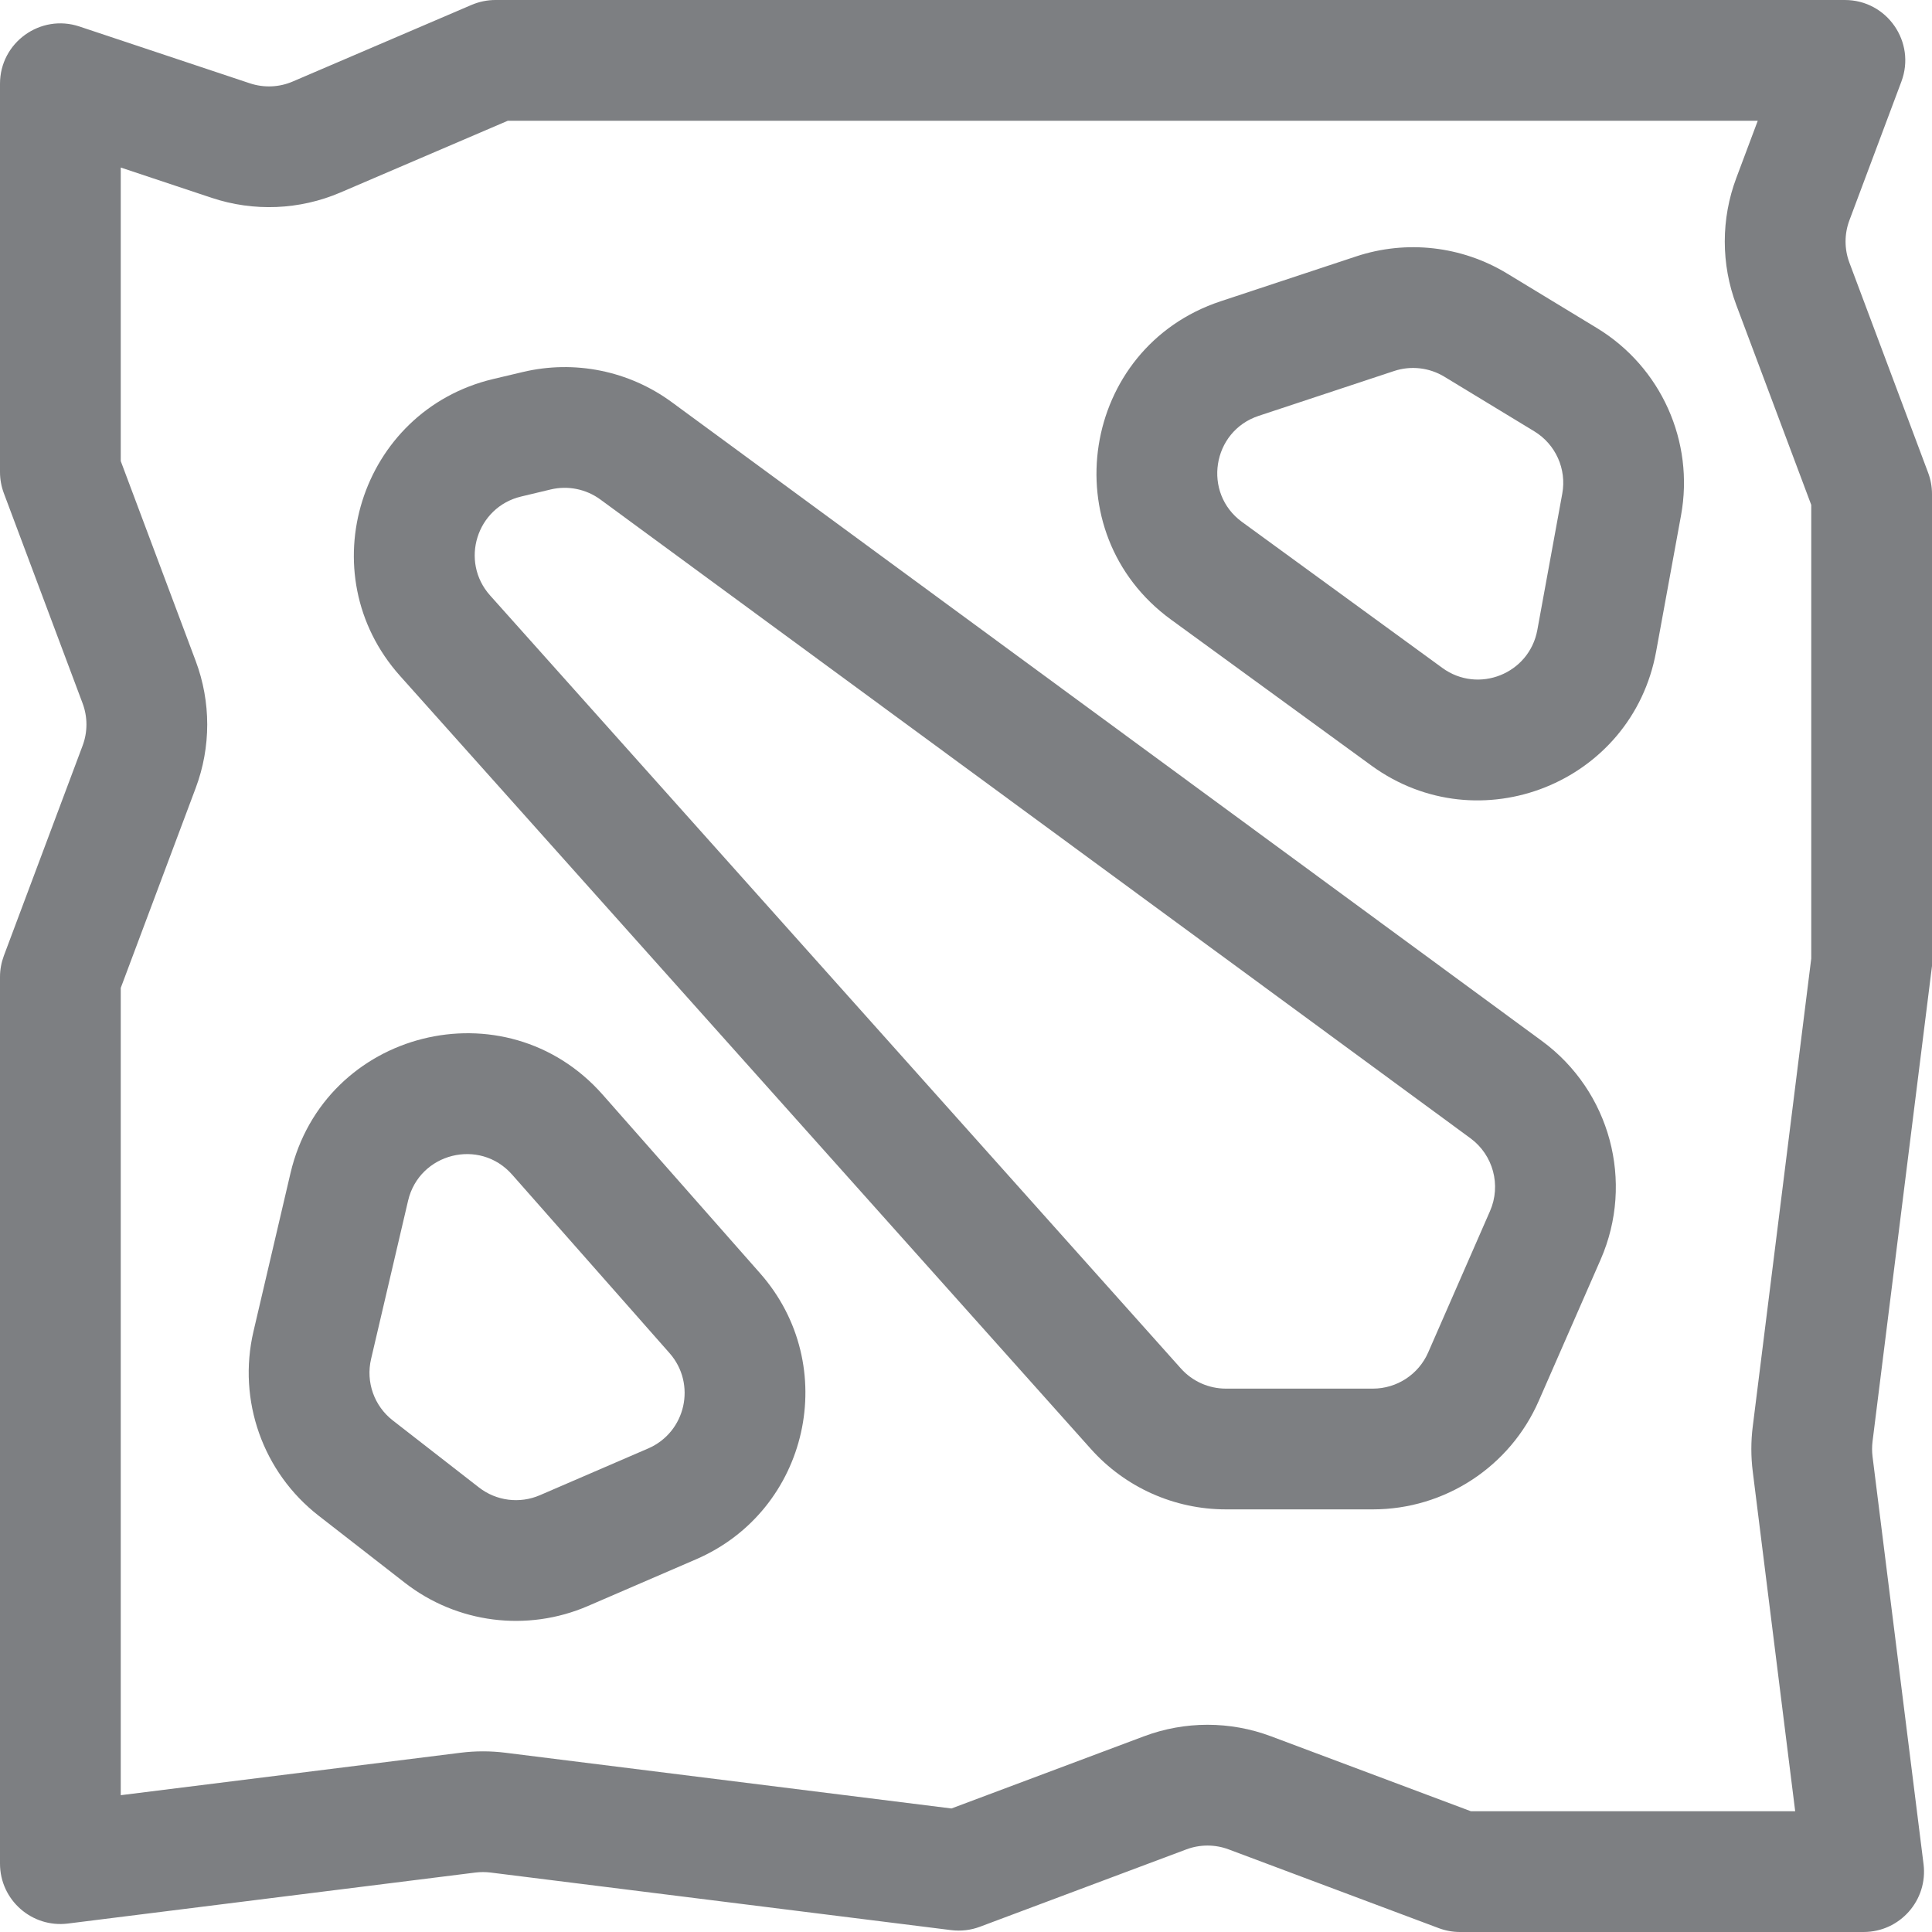 <svg width="32" height="32" viewBox="0 0 32 32" fill="none" xmlns="http://www.w3.org/2000/svg">
<g clip-path="url(#clip0_5534_20717)">
<path fill-rule="evenodd" clip-rule="evenodd" d="M19.395 10.262L22.713 12.679C24.499 13.981 27.032 12.969 27.43 10.795L27.843 8.537C28.067 7.314 27.513 6.079 26.449 5.433L24.962 4.53C24.211 4.074 23.297 3.97 22.462 4.247L20.218 4.99C17.901 5.757 17.422 8.824 19.395 10.262ZM23.89 11.063L20.573 8.646C19.915 8.167 20.075 7.144 20.847 6.888L23.091 6.145C23.369 6.053 23.674 6.088 23.924 6.24L25.411 7.143C25.766 7.358 25.951 7.769 25.876 8.177L25.463 10.435C25.33 11.16 24.486 11.497 23.89 11.063Z" fill="#7D7F82"/>
<path fill-rule="evenodd" clip-rule="evenodd" d="M8.168 6.278L8.658 6.162C9.515 5.958 10.418 6.14 11.128 6.662L25.538 17.241C26.67 18.071 27.074 19.575 26.512 20.861L25.487 23.202C25.01 24.294 23.931 25 22.739 25H20.305C19.45 25 18.637 24.636 18.068 23.999L6.626 11.195C5.112 9.501 5.958 6.804 8.168 6.278ZM8.632 8.224L9.121 8.107C9.407 8.039 9.708 8.1 9.945 8.274L24.355 18.853C24.732 19.13 24.867 19.631 24.679 20.06L23.655 22.401C23.496 22.765 23.136 23 22.739 23H20.305C20.02 23 19.749 22.879 19.559 22.666L8.118 9.863C7.613 9.298 7.895 8.399 8.632 8.224Z" fill="#7D7F82"/>
<path fill-rule="evenodd" clip-rule="evenodd" d="M12.589 21.089L9.983 18.132C8.37 16.303 5.366 17.059 4.811 19.433L4.198 22.054C3.932 23.195 4.353 24.386 5.278 25.105L6.705 26.215C7.569 26.888 8.731 27.035 9.737 26.601L11.529 25.827C13.401 25.018 13.938 22.618 12.589 21.089ZM11.089 22.411L8.482 19.455C7.945 18.845 6.944 19.097 6.759 19.888L6.146 22.51C6.057 22.89 6.197 23.287 6.506 23.527L7.933 24.637C8.221 24.861 8.608 24.91 8.943 24.765L10.736 23.991C11.36 23.721 11.539 22.921 11.089 22.411Z" fill="#7D7F82"/>
<path fill-rule="evenodd" clip-rule="evenodd" d="M32 8.181V16L31.015 23.876C31.005 23.958 31.005 24.042 31.015 24.124L31.86 30.876C31.934 31.473 31.469 32 30.867 32H24.181C24.061 32 23.942 31.978 23.83 31.936L20.351 30.632C20.125 30.547 19.875 30.547 19.649 30.632L16.231 31.913C16.079 31.97 15.916 31.989 15.755 31.969L8.124 31.015C8.042 31.005 7.958 31.005 7.876 31.015L1.124 31.86C0.527 31.934 0 31.469 0 30.867V16.181C0 16.061 0.022 15.943 0.064 15.83L1.368 12.351C1.453 12.125 1.453 11.875 1.368 11.649L0.064 8.17C0.022 8.058 0 7.939 0 7.819V1.387C0 0.705 0.669 0.223 1.316 0.439L4.139 1.38C4.372 1.457 4.624 1.447 4.849 1.35L7.811 0.081C7.936 0.028 8.07 0 8.205 0H30.557C31.255 0 31.738 0.697 31.493 1.351L30.632 3.649C30.547 3.875 30.547 4.125 30.632 4.351L31.936 7.83C31.978 7.942 32 8.061 32 8.181ZM28.759 5.053L30 8.363V15.876L29.031 23.628C29 23.875 29 24.125 29.031 24.372L29.734 30H24.363L21.053 28.759C20.374 28.504 19.626 28.504 18.947 28.759L15.759 29.954L8.372 29.031C8.125 29 7.875 29 7.628 29.031L2 29.734V16.363L3.241 13.053C3.496 12.374 3.496 11.626 3.241 10.947L2 7.637V2.775L3.507 3.277C4.204 3.509 4.962 3.478 5.637 3.189L8.411 2H29.114L28.759 2.947C28.504 3.626 28.504 4.374 28.759 5.053Z" fill="#7D7F82"/>
</g>
<defs>
<clipPath id="clip0_5534_20717">
<rect width="32" height="32" fill="white"/>
</clipPath>
</defs>
</svg>
